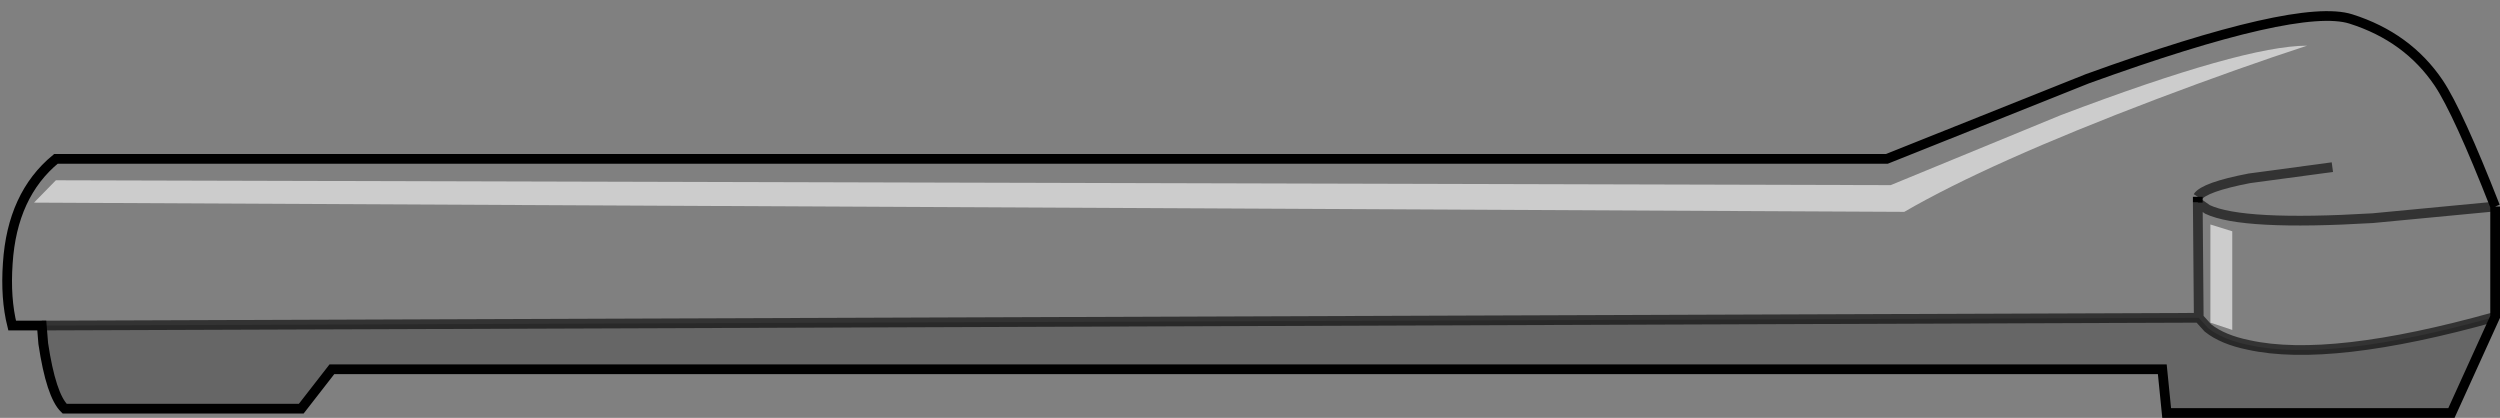 <?xml version="1.0" encoding="UTF-8" standalone="no"?>
<svg xmlns:xlink="http://www.w3.org/1999/xlink" height="43.0px" width="257.25px" xmlns="http://www.w3.org/2000/svg">
  <rect width="100%" height="100%" fill="#808080" stroke="none"/>
  <g transform="matrix(1.0, 0.0, 0.0, 1.0, 128.75, 22.05)">
    <path d="M-124.45 11.45 L97.5 10.65 98.45 11.7 Q99.95 12.9 102.65 13.45 111.05 15.3 128.0 10.55 L123.5 20.45 94.2 20.45 93.75 15.95 -94.6 15.95 -97.75 20.0 -122.1 20.0 Q-123.5 18.65 -124.3 13.3 L-124.45 11.45" fill="#000000" fill-opacity="0.2" fill-rule="evenodd" stroke="none"/>
    <path d="M93.15 -11.85 Q101.75 -15.1 108.65 -17.35 102.15 -17.35 83.3 -10.2 L65.8 -3.0 -123.0 -3.5 -125.25 -1.2 67.2 -0.25 Q75.9 -5.3 93.15 -11.85 M128.0 -0.8 L115.4 0.4 Q102.0 1.2 98.4 -0.5 L97.4 -1.2 98.4 -0.5 Q102.0 1.2 115.4 0.4 L128.0 -0.8 128.0 10.55 Q111.05 15.3 102.65 13.45 99.95 12.9 98.45 11.7 L97.5 10.65 -124.45 11.45 -127.5 11.45 Q-128.2 8.65 -127.95 5.05 -127.5 -2.0 -123.0 -5.7 L65.4 -5.7 86.05 -13.95 Q107.75 -21.8 113.15 -20.1 119.0 -18.25 122.2 -13.5 124.2 -10.5 128.0 -0.8 M97.4 -1.2 L97.5 10.65 97.4 -1.2 97.4 -1.8 97.4 -1.2 M111.25 -4.85 L102.7 -3.7 Q98.05 -2.8 97.4 -1.8 98.05 -2.8 102.7 -3.7 L111.25 -4.85 M98.7 11.15 L100.95 11.9 100.95 1.75 98.7 1.05 98.7 11.15" fill="#ffffff" fill-opacity="0.0" fill-rule="evenodd" stroke="none"/>
    <path d="M93.15 -11.85 Q75.9 -5.3 67.2 -0.25 L-125.25 -1.2 -123.0 -3.5 65.8 -3.0 83.3 -10.2 Q102.15 -17.35 108.65 -17.35 101.75 -15.1 93.15 -11.85 M98.7 11.15 L98.7 1.05 100.95 1.75 100.95 11.9 98.7 11.15" fill="#ffffff" fill-opacity="0.6" fill-rule="evenodd" stroke="none"/>
    <path d="M128.0 -0.8 Q124.2 -10.5 122.2 -13.5 119.0 -18.25 113.15 -20.1 107.75 -21.8 86.05 -13.95 L65.4 -5.7 -123.0 -5.7 Q-127.5 -2.0 -127.95 5.05 -128.2 8.65 -127.5 11.45 L-124.45 11.45 -124.3 13.3 Q-123.5 18.65 -122.1 20.0 L-97.75 20.0 -94.6 15.95 93.75 15.95 94.2 20.45 123.5 20.45 128.0 10.55 128.0 -0.8 M97.4 -1.2 L97.4 -1.8" fill="none" stroke="#000000" stroke-linecap="butt" stroke-linejoin="miter-clip" stroke-miterlimit="10.0" stroke-width="1.0"/>
    <path d="M97.4 -1.2 L98.4 -0.5 Q102.0 1.2 115.4 0.4 L128.0 -0.8 M-124.45 11.45 L97.5 10.65 97.4 -1.2 M97.4 -1.8 Q98.05 -2.8 102.7 -3.7 L111.25 -4.85 M128.0 10.55 Q111.05 15.3 102.65 13.45 99.95 12.9 98.45 11.7 L97.5 10.65" fill="none" stroke="#000000" stroke-linecap="butt" stroke-linejoin="miter-clip" stroke-miterlimit="10.0" stroke-opacity="0.6" stroke-width="1.0"/>
  </g>
</svg>
